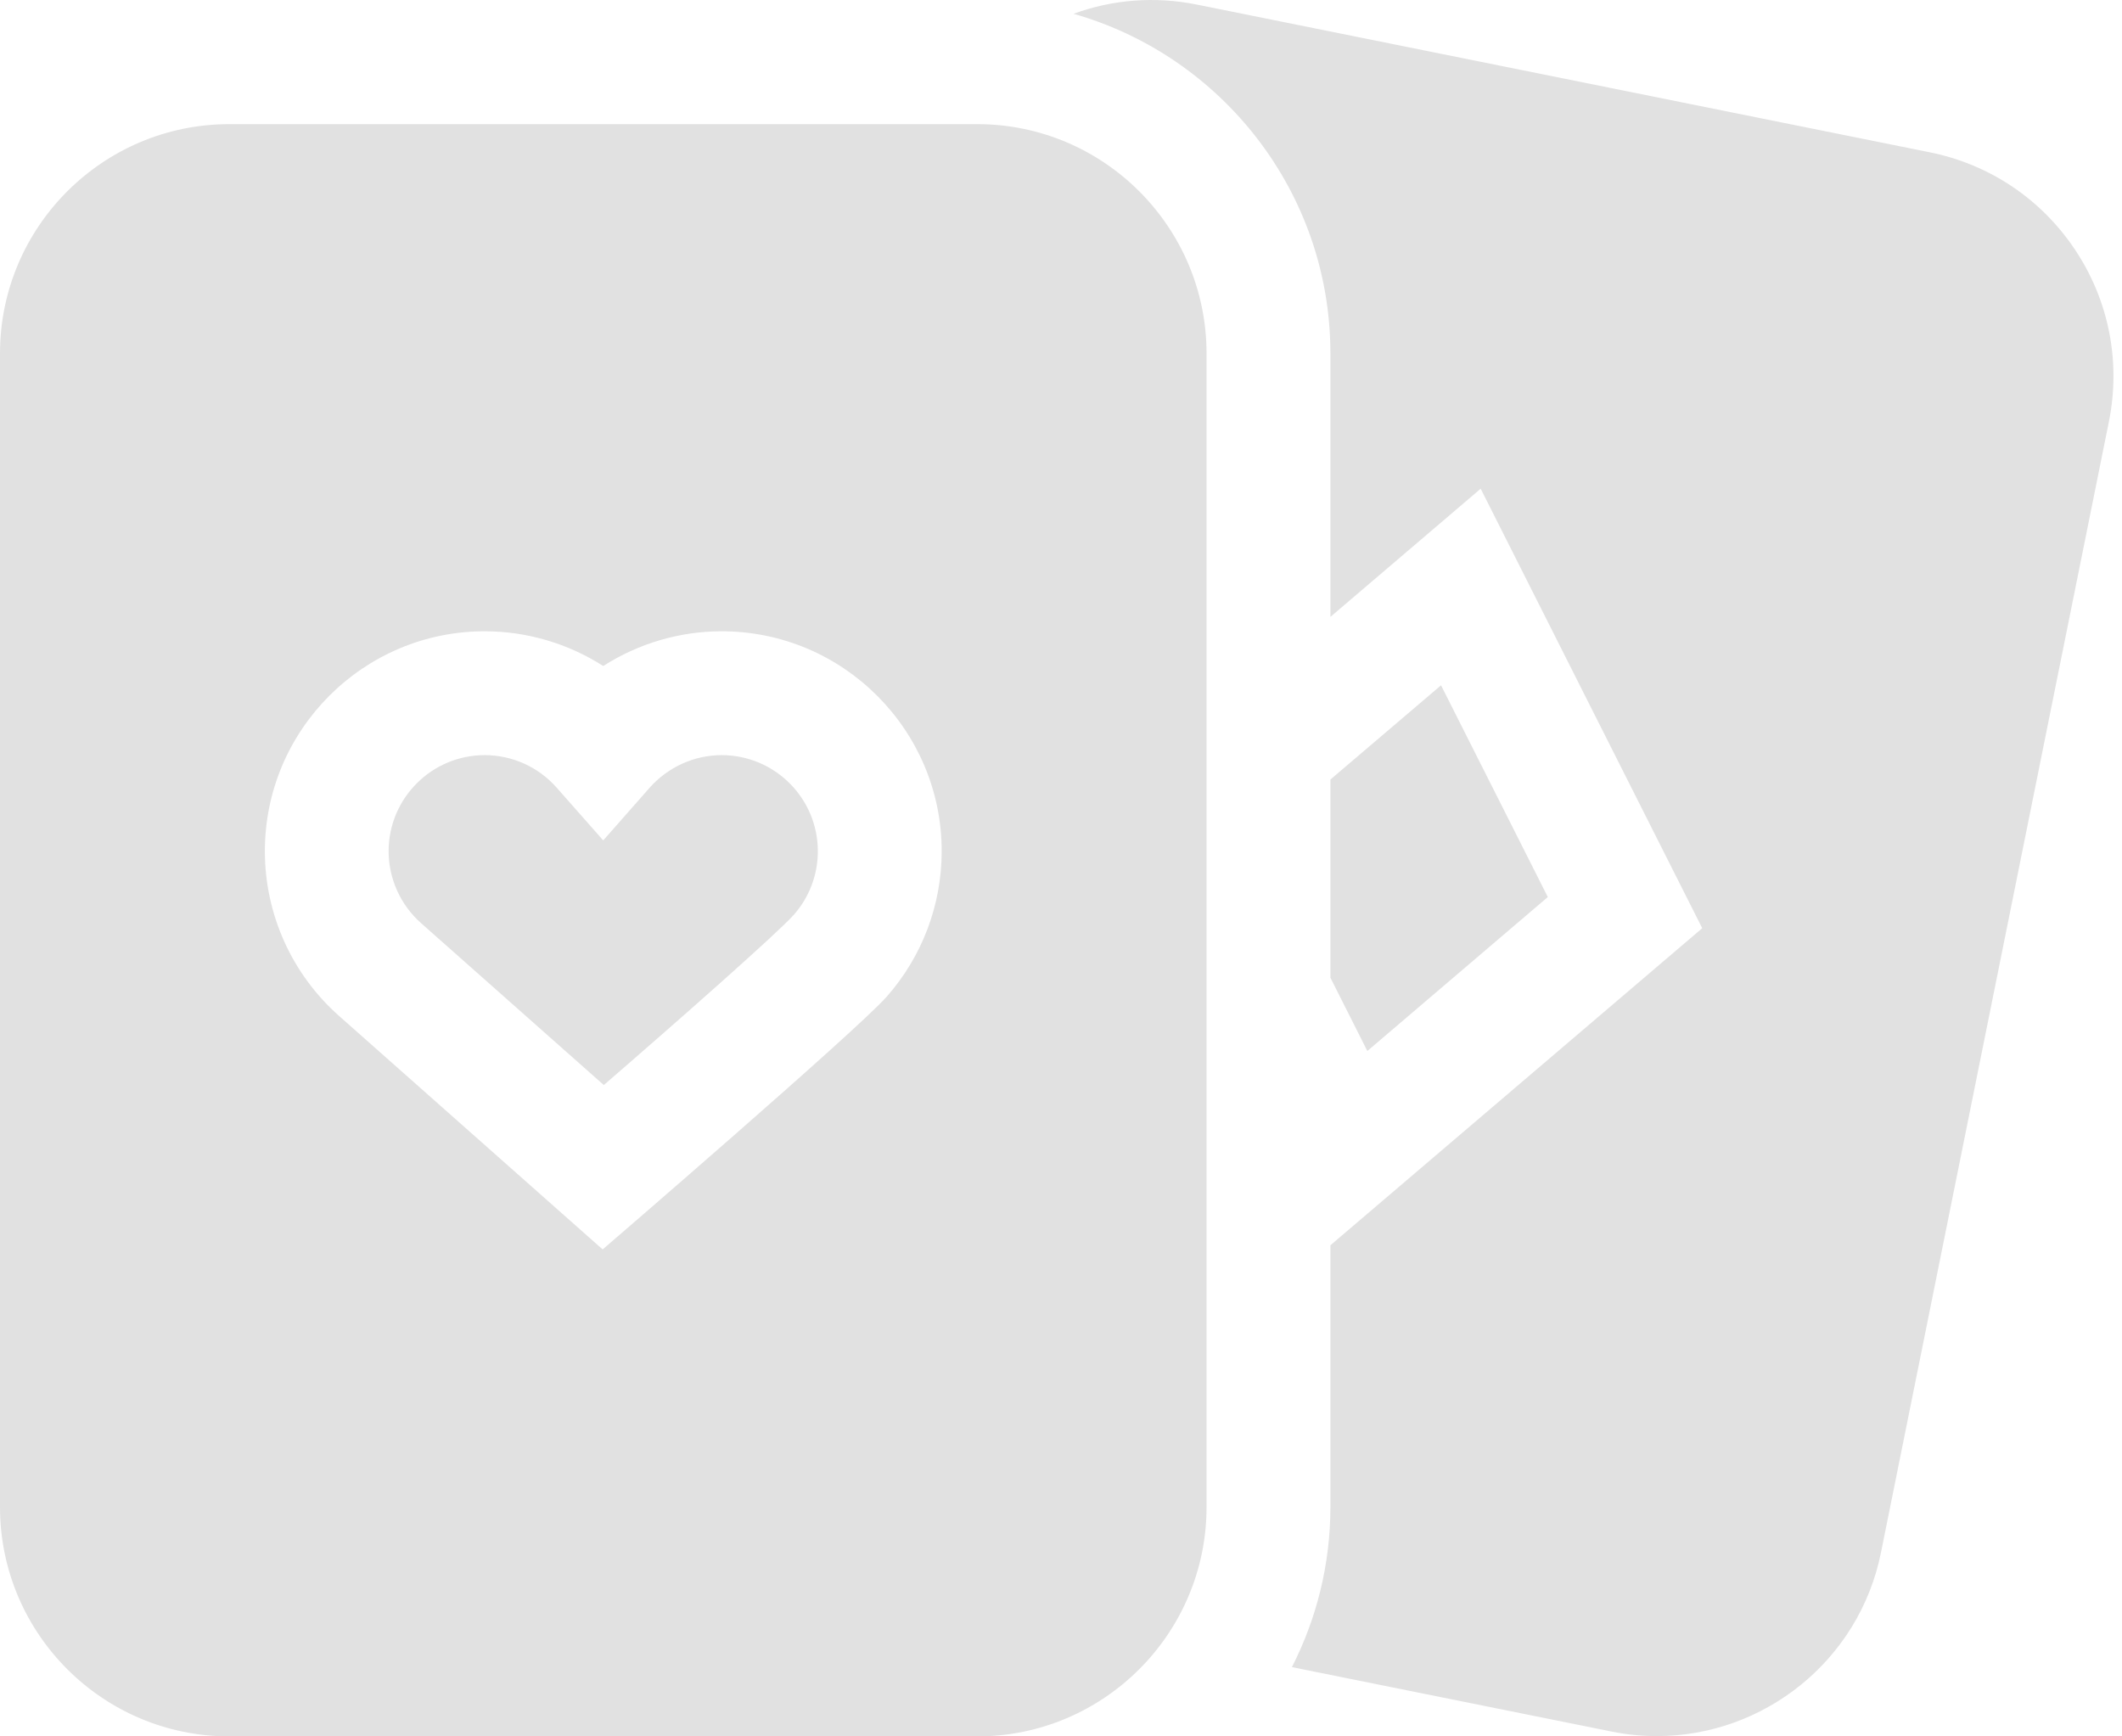 <svg width="22" height="18" viewBox="0 0 22 18" fill="none" xmlns="http://www.w3.org/2000/svg">
<path fill-rule="evenodd" clip-rule="evenodd" d="M10.132 1.287C11.443 1.287 12.509 2.354 12.509 3.664V15.623C12.509 16.934 11.442 18 10.132 18H2.377C1.066 18 0 16.934 0 15.623V3.664C0 2.353 1.066 1.287 2.377 1.287H10.132ZM11.13 0.143C11.534 -0.005 11.973 -0.04 12.406 0.047L20.008 1.579C20.628 1.704 21.164 2.064 21.515 2.591C21.865 3.118 21.989 3.751 21.864 4.372L19.501 16.095C19.274 17.219 18.283 17.997 17.178 17.997C17.023 17.997 16.866 17.982 16.709 17.95L13.394 17.282C13.648 16.784 13.793 16.22 13.793 15.623V12.909L17.648 9.622L15.351 5.066L13.793 6.395V3.664C13.793 1.992 12.665 0.579 11.13 0.143ZM7.482 6.544C7.043 6.544 6.617 6.672 6.254 6.904C5.891 6.672 5.465 6.544 5.025 6.544C3.768 6.544 2.746 7.567 2.746 8.824C2.746 9.478 3.027 10.101 3.518 10.534C3.803 10.786 6.248 12.952 6.248 12.952C6.281 12.924 8.879 10.687 9.192 10.333C9.56 9.917 9.763 9.381 9.763 8.824C9.763 7.567 8.74 6.544 7.482 6.544ZM7.482 7.828C8.032 7.828 8.479 8.275 8.479 8.824C8.479 9.067 8.391 9.301 8.23 9.483C8.072 9.662 7.092 10.528 6.26 11.248C5.65 10.708 4.571 9.752 4.367 9.571C4.153 9.382 4.029 9.11 4.029 8.824C4.029 8.275 4.476 7.828 5.025 7.828C5.311 7.828 5.583 7.951 5.772 8.166L6.254 8.712L6.735 8.166C6.925 7.952 7.197 7.828 7.482 7.828ZM16.047 9.299L14.176 10.895L13.793 10.135V8.081L14.94 7.104L16.047 9.299Z" fill="#E1E1E1"/>
</svg>
